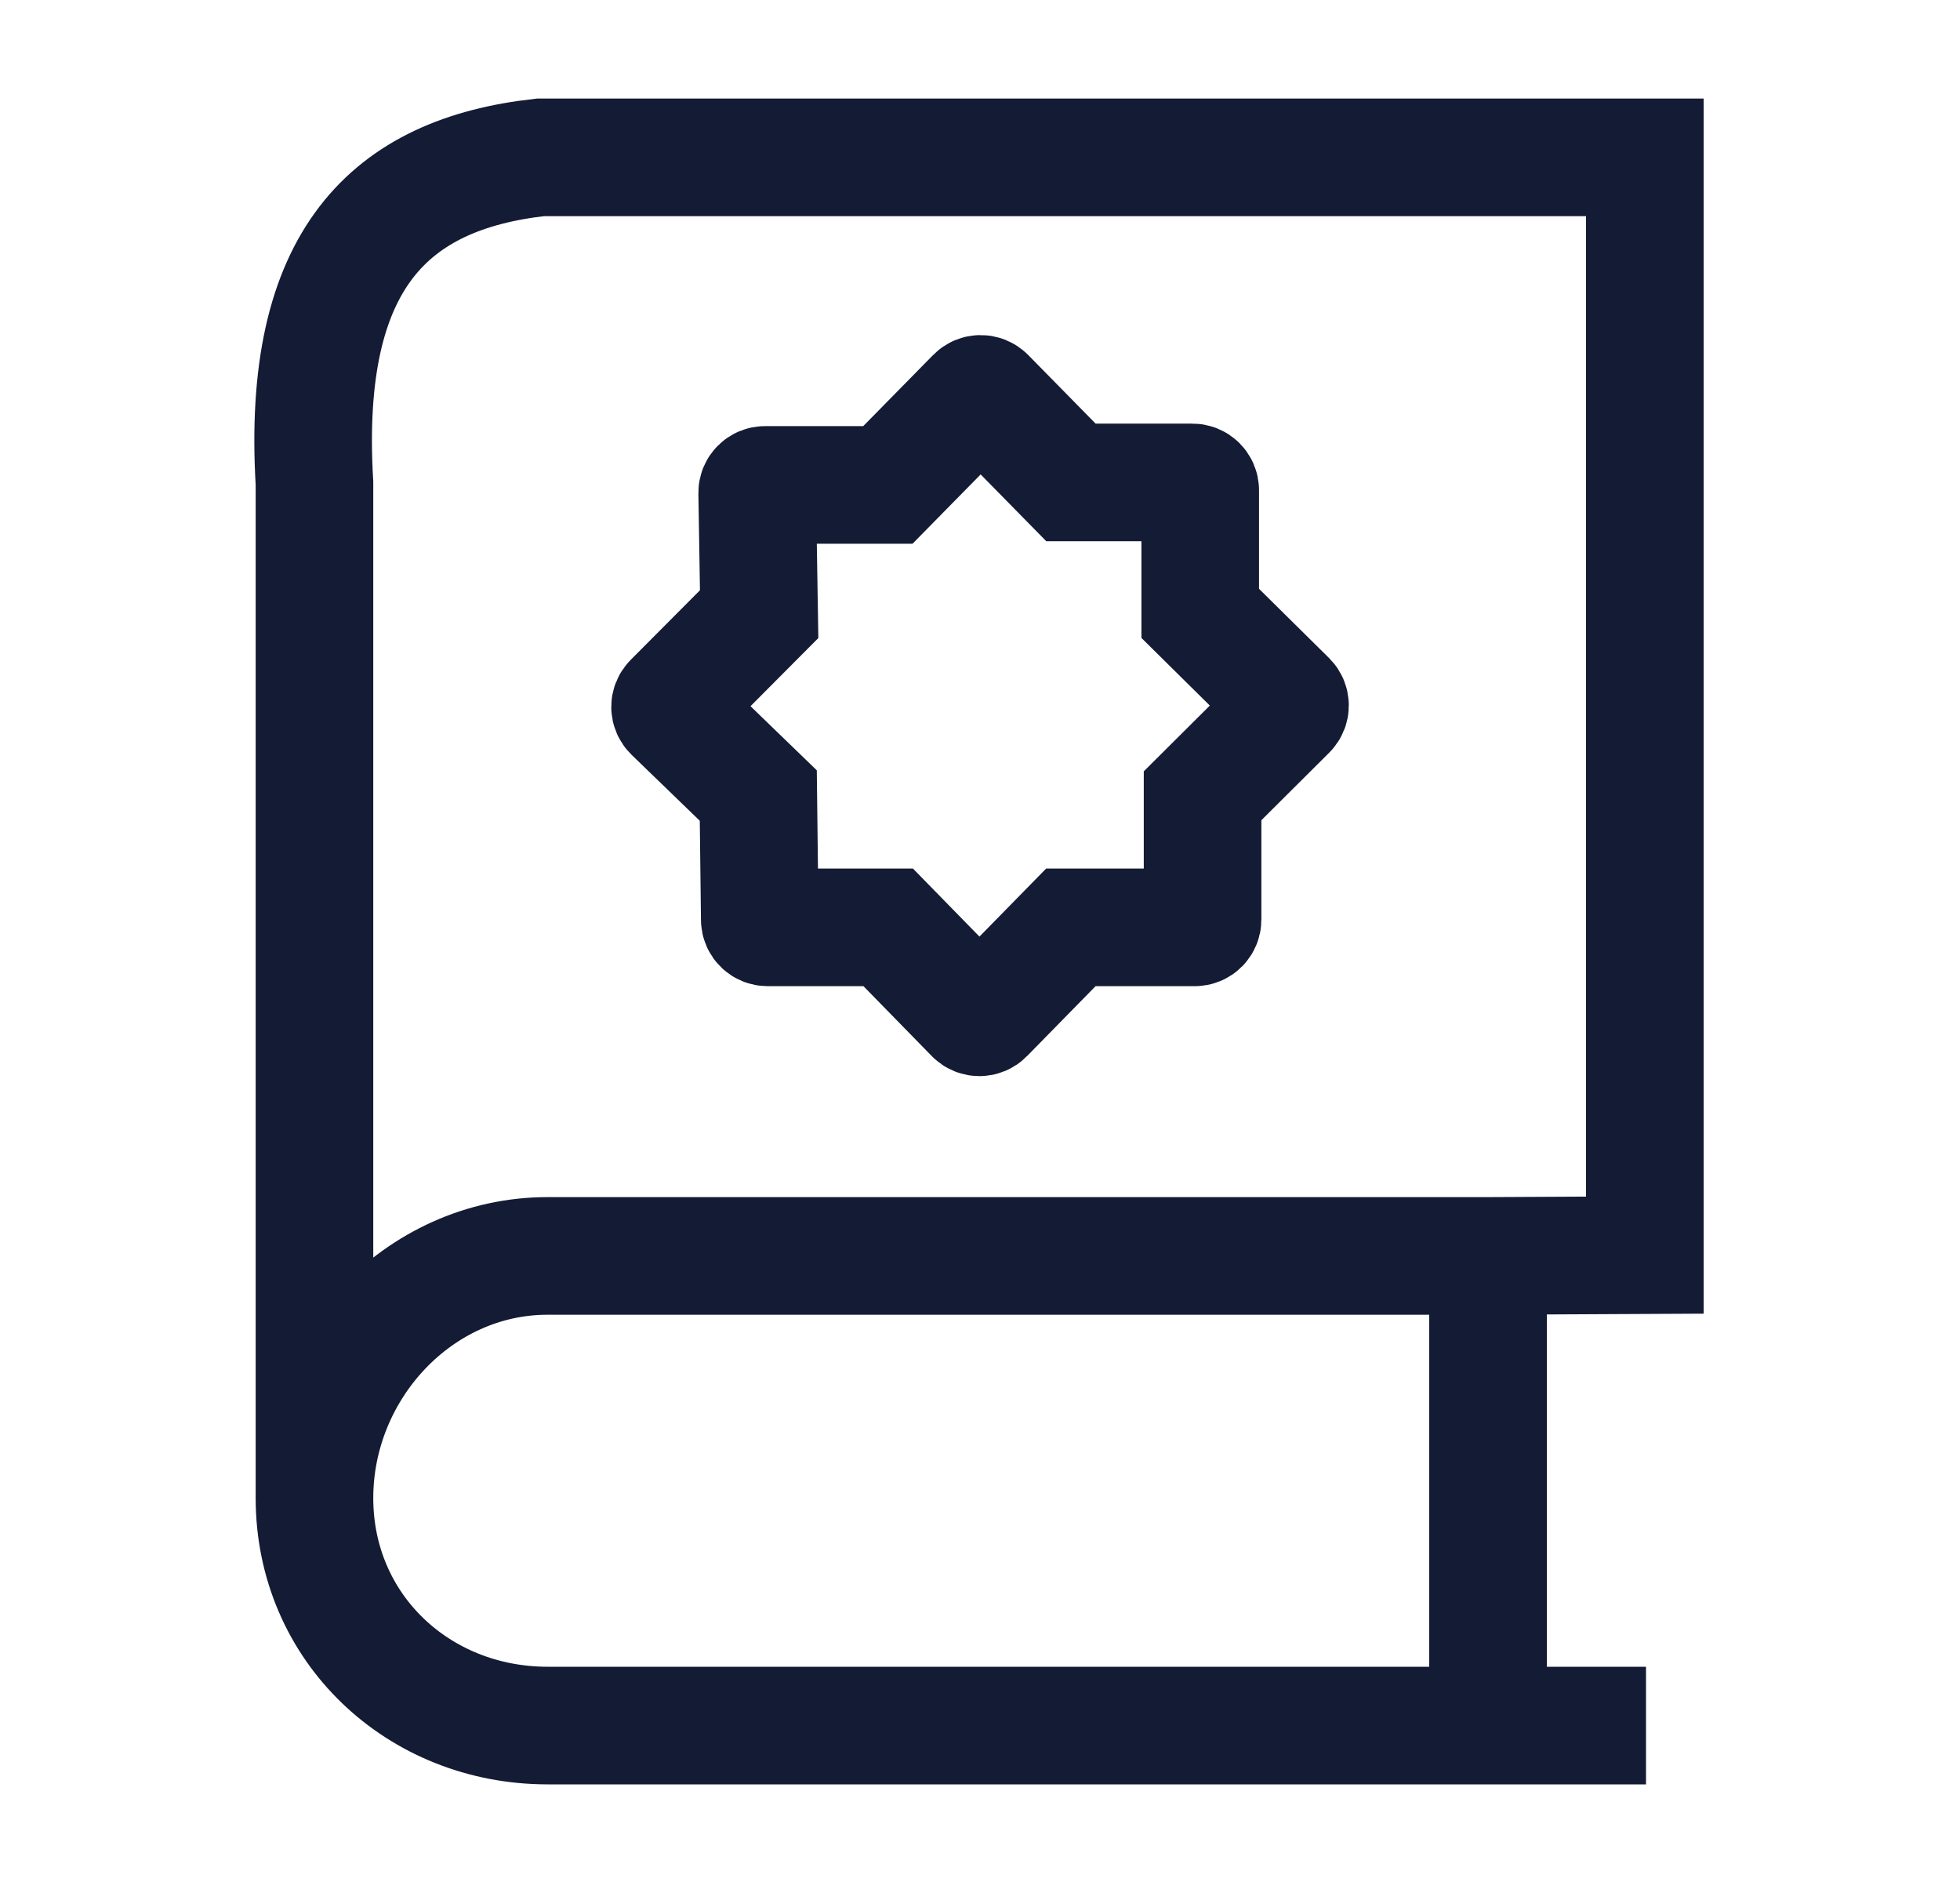 <svg width="25" height="24" viewBox="0 0 25 24" fill="none" xmlns="http://www.w3.org/2000/svg">
<path d="M4.011 19.104V6.162C3.84 3.299 4.979 2.221 6.891 2.007L20.98 2.007V16.006L18.98 16.016M4.011 19.104C4.011 20.758 5.333 22.005 6.985 22.005H18.98M4.011 19.104C4.011 17.451 5.333 16.016 6.985 16.016H18.98M18.98 16.016V22.005M20.995 22.005H18.98" stroke="#141B34" stroke-width="1.5"/>
<path d="M13.66 6.152L12.58 5.053C12.54 5.013 12.476 5.013 12.437 5.053L11.325 6.184H9.758C9.703 6.184 9.657 6.229 9.658 6.285L9.683 7.832L8.576 8.944C8.537 8.983 8.537 9.047 8.577 9.086L9.672 10.145L9.691 11.728C9.691 11.782 9.736 11.826 9.791 11.826H11.329L12.421 12.943C12.46 12.983 12.525 12.983 12.564 12.943L13.659 11.826H15.239C15.295 11.826 15.339 11.782 15.339 11.726V10.148L16.425 9.067C16.464 9.028 16.464 8.964 16.425 8.925L15.309 7.822V6.252C15.309 6.197 15.264 6.152 15.209 6.152H13.66Z" stroke="#141B34" stroke-width="1.5"/>
</svg>
